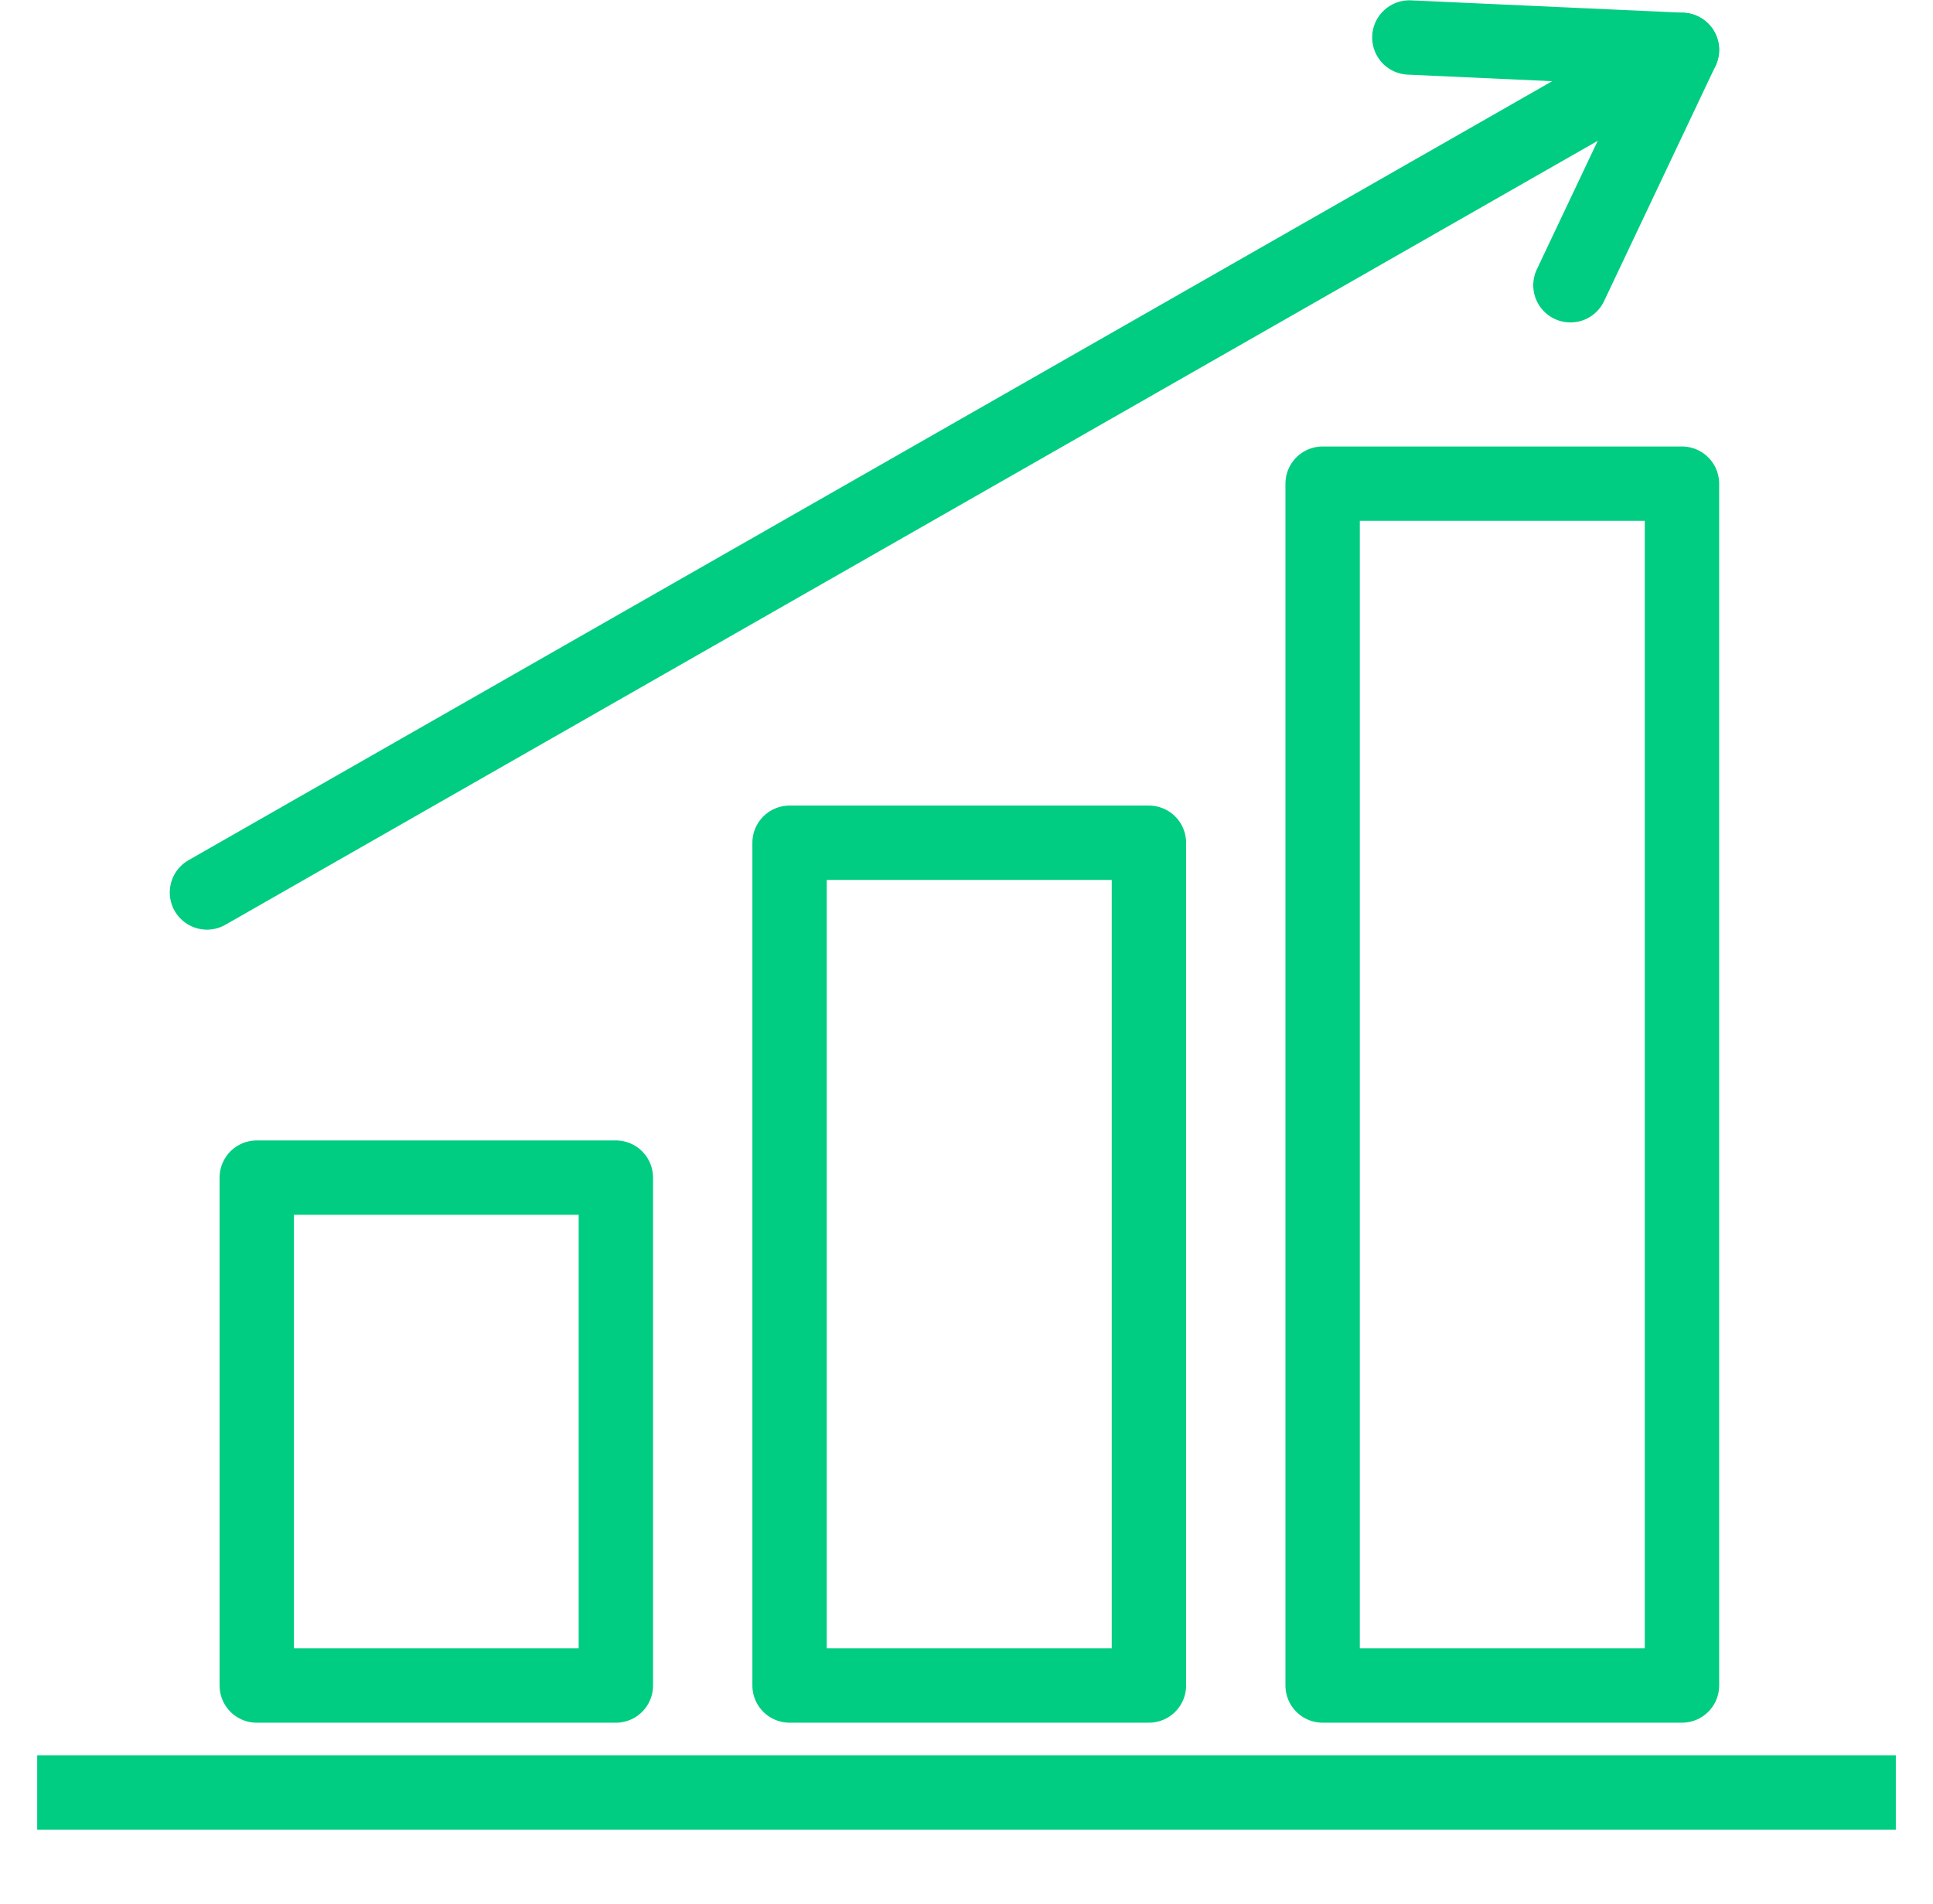 <svg id="_3最大化" data-name="3最大化" xmlns="http://www.w3.org/2000/svg" width="78.001" height="76.845" viewBox="0 0 78.001 76.845">
<defs>
    <style>
      .cls-1, .cls-2, .cls-3, .cls-4 {
        fill: none;
        stroke: #00cd82;
        stroke-width: 3.001px;
        fill-rule: evenodd;
      }

      .cls-1, .cls-4 {
        stroke-linejoin: round;
      }

      .cls-3, .cls-4 {
        stroke-linecap: round;
      }
    </style>
  </defs>
  <path id="_3" data-name="3" class="cls-1" d="M1065.35,825.185h-14.49v20.5h14.49v-20.5Zm21.51-13.515h-14.5v34.014h14.5V811.67Zm21.51-14.493h-14.5v48.507h14.5V797.177Z" transform="translate(-1040.499 -777.656)"/>
  <path id="形状_27" data-name="形状 27" class="cls-2" d="M1042,850h75" transform="translate(-1040.499 -777.656)"/>
  <path id="形状_28" data-name="形状 28" class="cls-3" d="M1048.85,813.677l59.52-34.008" transform="translate(-1040.499 -777.656)"/>
  <path id="形状_29" data-name="形状 29" class="cls-4" d="M1097.37,779.169l11,0.5-4.5,9.5" transform="translate(-1040.499 -777.656)"/>
</svg>
